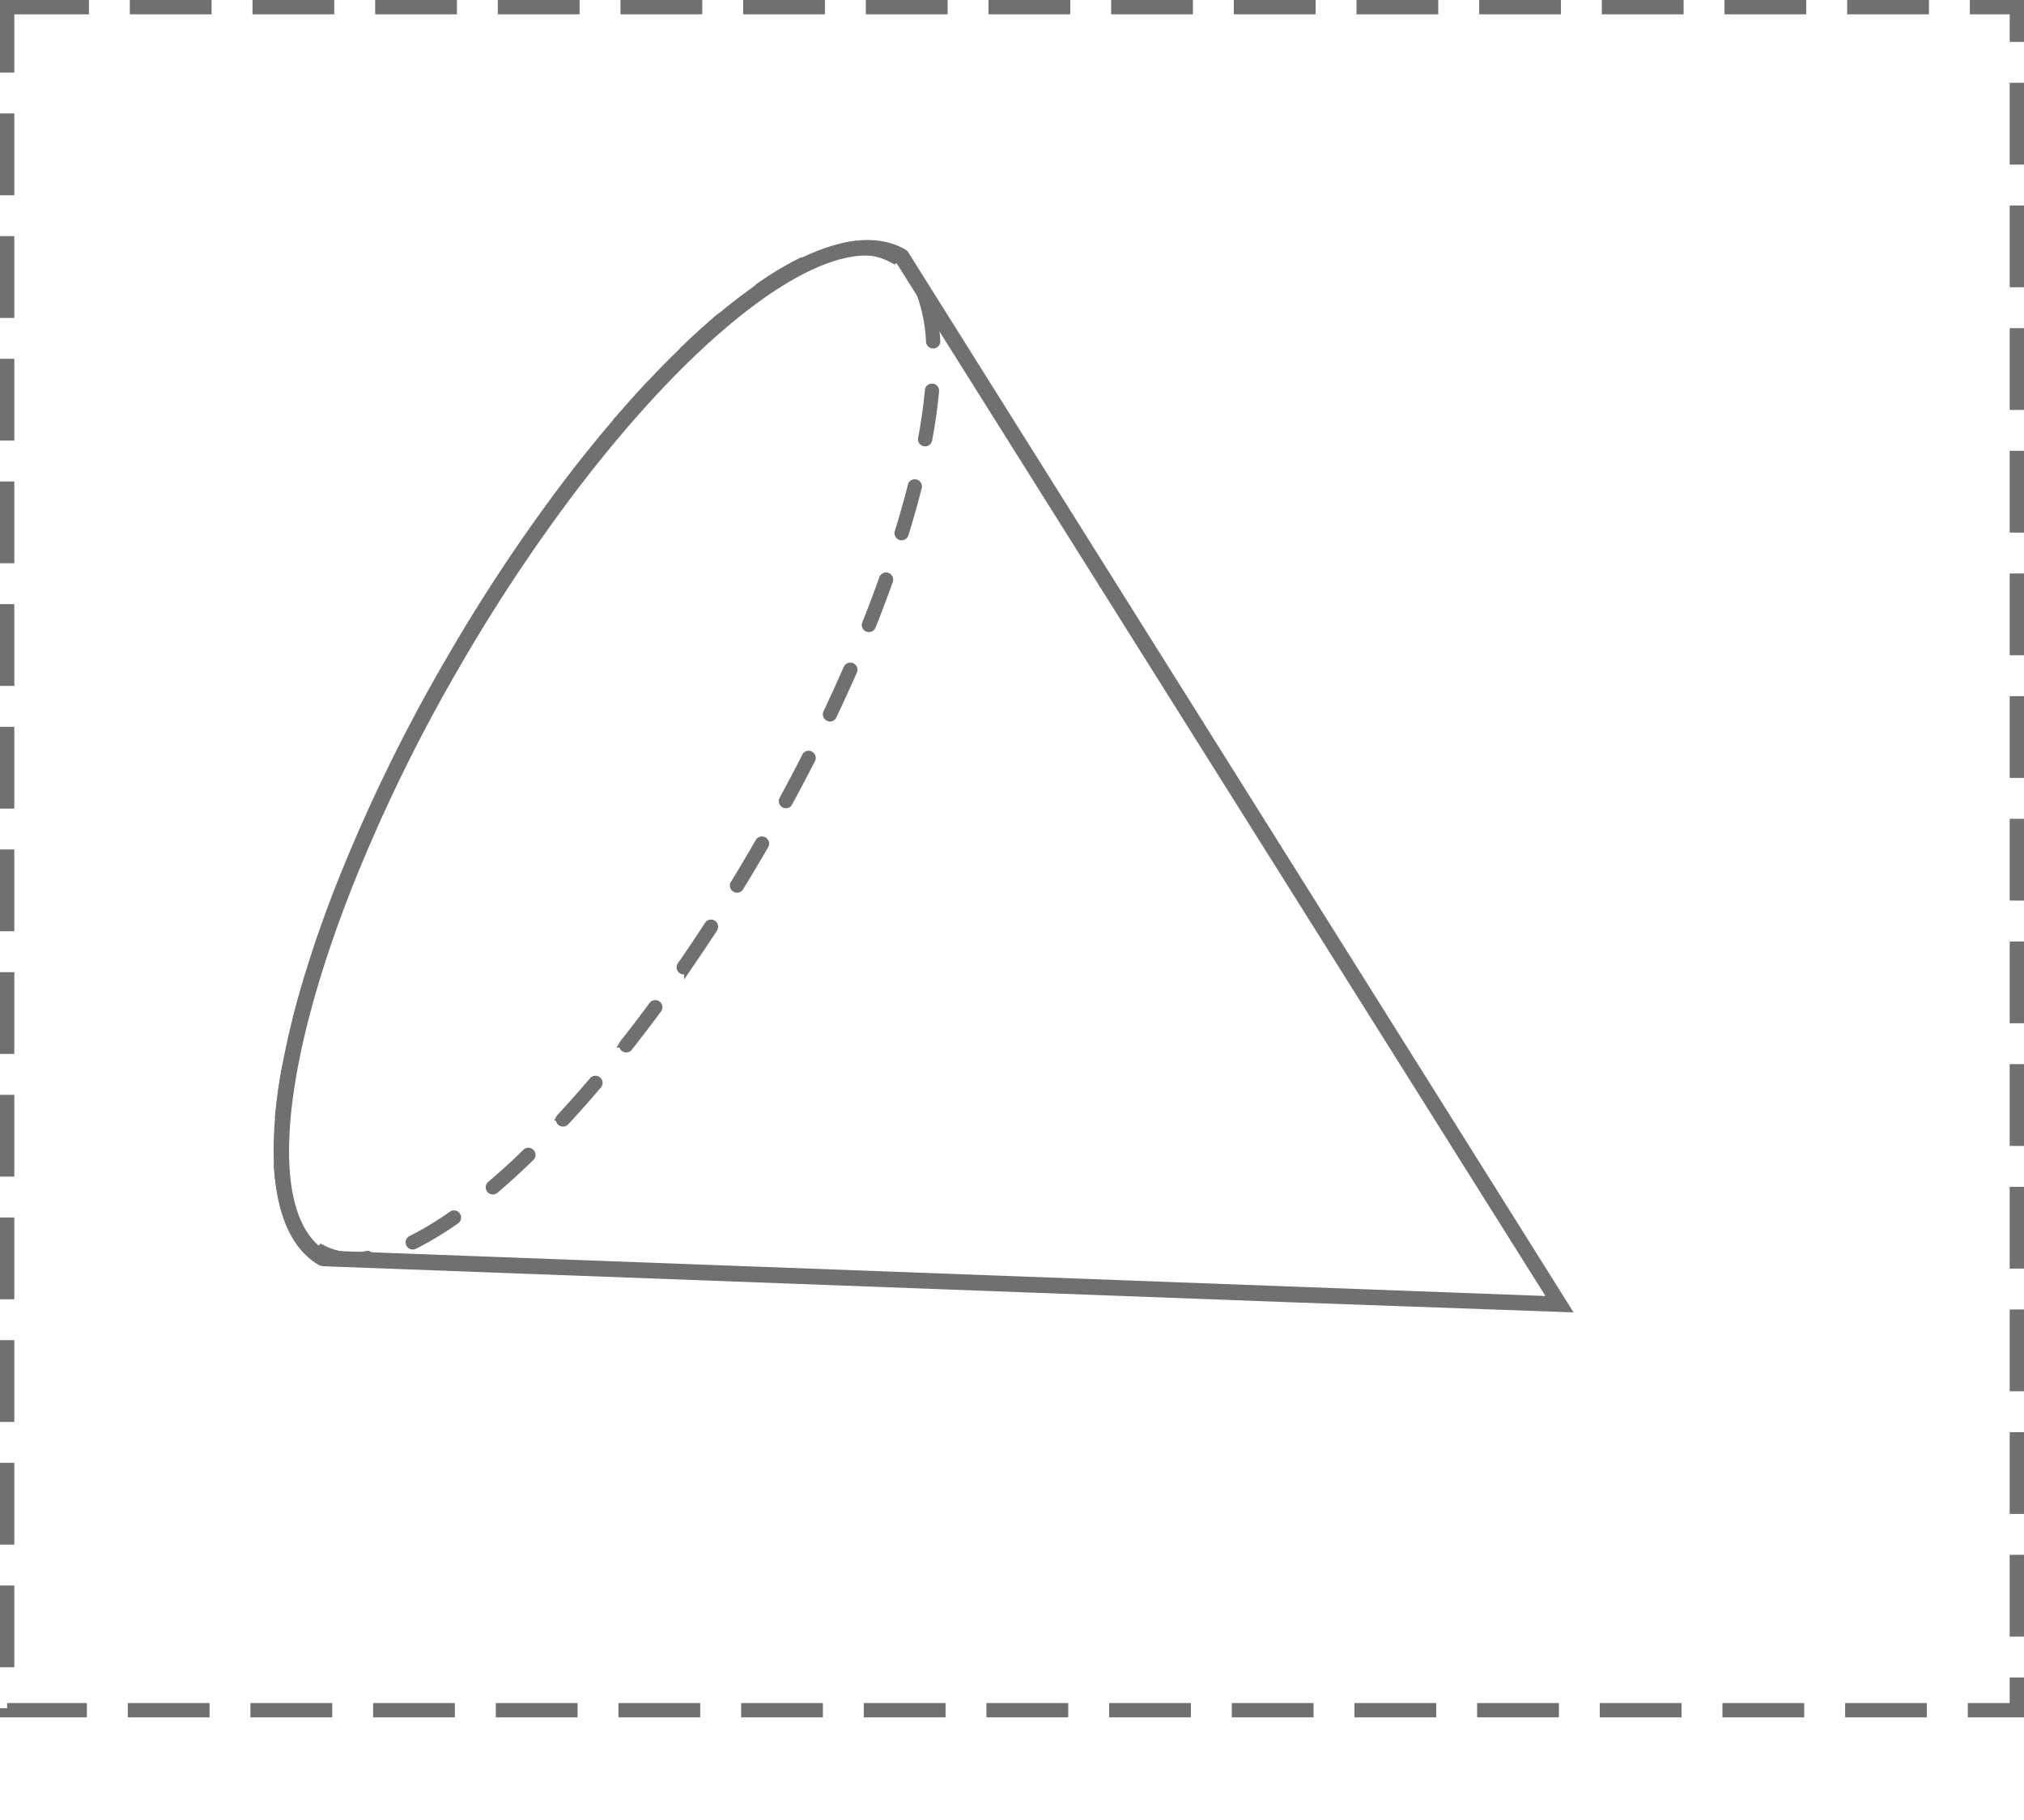 <svg xmlns="http://www.w3.org/2000/svg" width="99" height="89.03" viewBox="0 0 99 89.03">
  <g id="Group_485" data-name="Group 485" transform="translate(-21.441 -17.239)">
    <g id="Rectangle_160" data-name="Rectangle 160" transform="translate(21.441 17.239)" fill="none" stroke="#707070" stroke-width="0.7" stroke-dasharray="4 2">
      <rect width="99" height="84" stroke="none"/>
      <rect x="0.35" y="0.35" width="98.3" height="83.3" fill="none"/>
    </g>
    <g id="Group_347" data-name="Group 347" transform="translate(112.751 56.594) rotate(120)">
      <g id="Group_342" data-name="Group 342" transform="translate(0.352 45.646)">
        <path id="Path_260" data-name="Path 260" d="M28.243,17.914q-1.206,0-2.388-.032a.2.2,0,0,1,.005-.4h.005q1.176.031,2.378.032a.2.2,0,1,1,0,.4Zm2.382-.029a.2.2,0,0,1-.005-.4q1.2-.03,2.377-.092h.011a.2.2,0,0,1,.01.4q-1.177.062-2.387.092Zm-7.146-.1h-.011c-.8-.042-1.6-.1-2.383-.162a.2.2,0,0,1-.182-.214.184.184,0,0,1,.215-.181c.78.065,1.578.118,2.371.16a.2.2,0,0,1-.01.4Zm11.906-.151a.2.2,0,0,1-.015-.4c.775-.063,1.571-.139,2.367-.226a.192.192,0,0,1,.219.176.2.2,0,0,1-.176.219c-.8.088-1.6.165-2.378.228Zm-16.657-.242h-.022c-.806-.092-1.6-.194-2.369-.307a.2.2,0,0,1-.168-.225.2.2,0,0,1,.225-.168c.763.111,1.556.214,2.358.305a.2.2,0,0,1-.023.4ZM40.121,17.1a.2.2,0,0,1-.028-.394c.795-.116,1.584-.245,2.346-.383a.2.2,0,0,1,.23.16.2.2,0,0,1-.16.231c-.765.139-1.559.268-2.359.385Zm-26.107-.4a.189.189,0,0,1-.036,0c-.809-.15-1.6-.312-2.343-.483a.2.2,0,0,1-.149-.237.194.194,0,0,1,.237-.15c.74.169,1.524.331,2.327.479a.2.2,0,0,1-.036.394Zm30.8-.456a.2.2,0,0,1-.045-.391c.8-.183,1.575-.378,2.3-.582a.2.2,0,0,1,.108.382c-.732.206-1.512.4-2.32.587A.219.219,0,0,1,44.809,16.244ZM9.371,15.628a.188.188,0,0,1-.054-.008c-.8-.226-1.566-.471-2.283-.728a.2.2,0,0,1,.133-.374c.709.253,1.469.5,2.257.72a.2.2,0,0,1-.054.39Zm40.021-.684a.2.2,0,0,1-.066-.386c.79-.279,1.526-.576,2.193-.883a.2.2,0,1,1,.166.361c-.677.313-1.426.615-2.227.9A.2.2,0,0,1,49.392,14.944ZM4.9,14a.19.19,0,0,1-.084-.018A15.878,15.878,0,0,1,2.7,12.816a.2.2,0,1,1,.22-.33,15.482,15.482,0,0,0,2.055,1.139A.2.2,0,0,1,4.9,14Zm48.8-1.09a.2.2,0,0,1-.109-.365,7.991,7.991,0,0,0,1.759-1.5.2.2,0,0,1,.3.255,8.391,8.391,0,0,1-1.847,1.58A.2.2,0,0,1,53.692,12.914ZM1.034,11.285a.2.2,0,0,1-.155-.074A3.6,3.6,0,0,1,0,8.957.216.216,0,0,1,.2,8.74a.184.184,0,0,1,.2.18v.05a3.206,3.206,0,0,0,.792,1.993.2.2,0,0,1-.155.323ZM56.4,9.032l-.2-.041a3.233,3.233,0,0,0-.813-2.066.2.2,0,1,1,.308-.25,3.612,3.612,0,0,1,.9,2.282ZM1.082,6.967a.2.2,0,0,1-.153-.325,8.352,8.352,0,0,1,1.84-1.588.2.2,0,0,1,.219.331,7.929,7.929,0,0,0-1.752,1.51A.2.2,0,0,1,1.082,6.967ZM53.756,5.44a.194.194,0,0,1-.11-.033,15.83,15.83,0,0,0-2.058-1.136.2.2,0,0,1,.167-.36,16.226,16.226,0,0,1,2.111,1.165.2.2,0,0,1-.11.364ZM4.967,4.274A.2.2,0,0,1,4.883,3.9c.672-.313,1.421-.615,2.225-.9a.2.2,0,1,1,.133.374c-.793.282-1.53.58-2.191.886A.193.193,0,0,1,4.967,4.274Zm44.5-.88a.221.221,0,0,1-.067-.011c-.713-.255-1.472-.5-2.258-.717a.2.2,0,0,1,.107-.382c.794.223,1.562.467,2.284.724a.2.2,0,0,1-.067.386ZM9.446,2.661a.2.2,0,0,1-.054-.39c.736-.207,1.517-.405,2.32-.588a.2.2,0,0,1,.237.149.2.2,0,0,1-.149.238c-.8.181-1.571.378-2.3.583A.187.187,0,0,1,9.446,2.661Zm35.439-.578a.175.175,0,0,1-.044-.005c-.752-.171-1.535-.331-2.327-.477a.2.2,0,1,1,.072-.391c.8.146,1.586.308,2.343.482a.2.2,0,0,1-.045.391ZM14.091,1.6a.2.2,0,0,1-.035-.394c.772-.141,1.566-.272,2.359-.386a.2.2,0,0,1,.225.168.2.2,0,0,1-.168.225c-.788.114-1.577.243-2.345.384A.18.18,0,0,1,14.091,1.6ZM40.2,1.218l-.028,0C39.393,1.1,38.6,1,37.813.912a.2.2,0,0,1,.044-.394c.792.089,1.589.191,2.37.305a.2.2,0,0,1-.028.394ZM18.805.909a.2.2,0,0,1-.021-.4C19.566.427,20.366.35,21.162.285a.187.187,0,0,1,.215.181.2.2,0,0,1-.182.214c-.793.065-1.589.142-2.368.228ZM35.463.684h-.017c-.79-.065-1.588-.118-2.372-.16a.2.2,0,0,1-.188-.209.208.208,0,0,1,.209-.188c.787.041,1.59.1,2.384.161a.2.2,0,0,1-.016.4ZM23.556.52a.2.2,0,0,1-.01-.4Q24.724.061,25.933.03a.19.19,0,0,1,.2.193.2.2,0,0,1-.193.2q-1.2.031-2.377.094ZM30.7.428H30.7Q29.522.4,28.32.4a.2.2,0,0,1,0-.4q1.206,0,2.388.031a.2.2,0,0,1-.005.4Z" fill="#707070" stroke="#707070" stroke-width="0.3"/>
      </g>
      <g id="Group_343" data-name="Group 343" transform="translate(0 0)">
        <path id="Path_261" data-name="Path 261" d="M28.674,63.744a83.994,83.994,0,0,1-9.866-.564C7.383,61.826,0,58.338,0,54.293a.384.384,0,0,1,.045-.18L28.68,0,35.2,12.288,57.28,54.048a.725.725,0,0,1,.08.245c0,3.749-6.338,7.037-16.541,8.582A81.469,81.469,0,0,1,28.674,63.744ZM.769,54.385c.124,3.538,7.378,6.759,18.129,8.034a83.432,83.432,0,0,0,9.776.558A80.766,80.766,0,0,0,40.7,62.116c9.562-1.447,15.772-4.475,15.888-7.731L28.674,1.593Z" fill="#707070"/>
      </g>
    </g>
  </g>
</svg>
